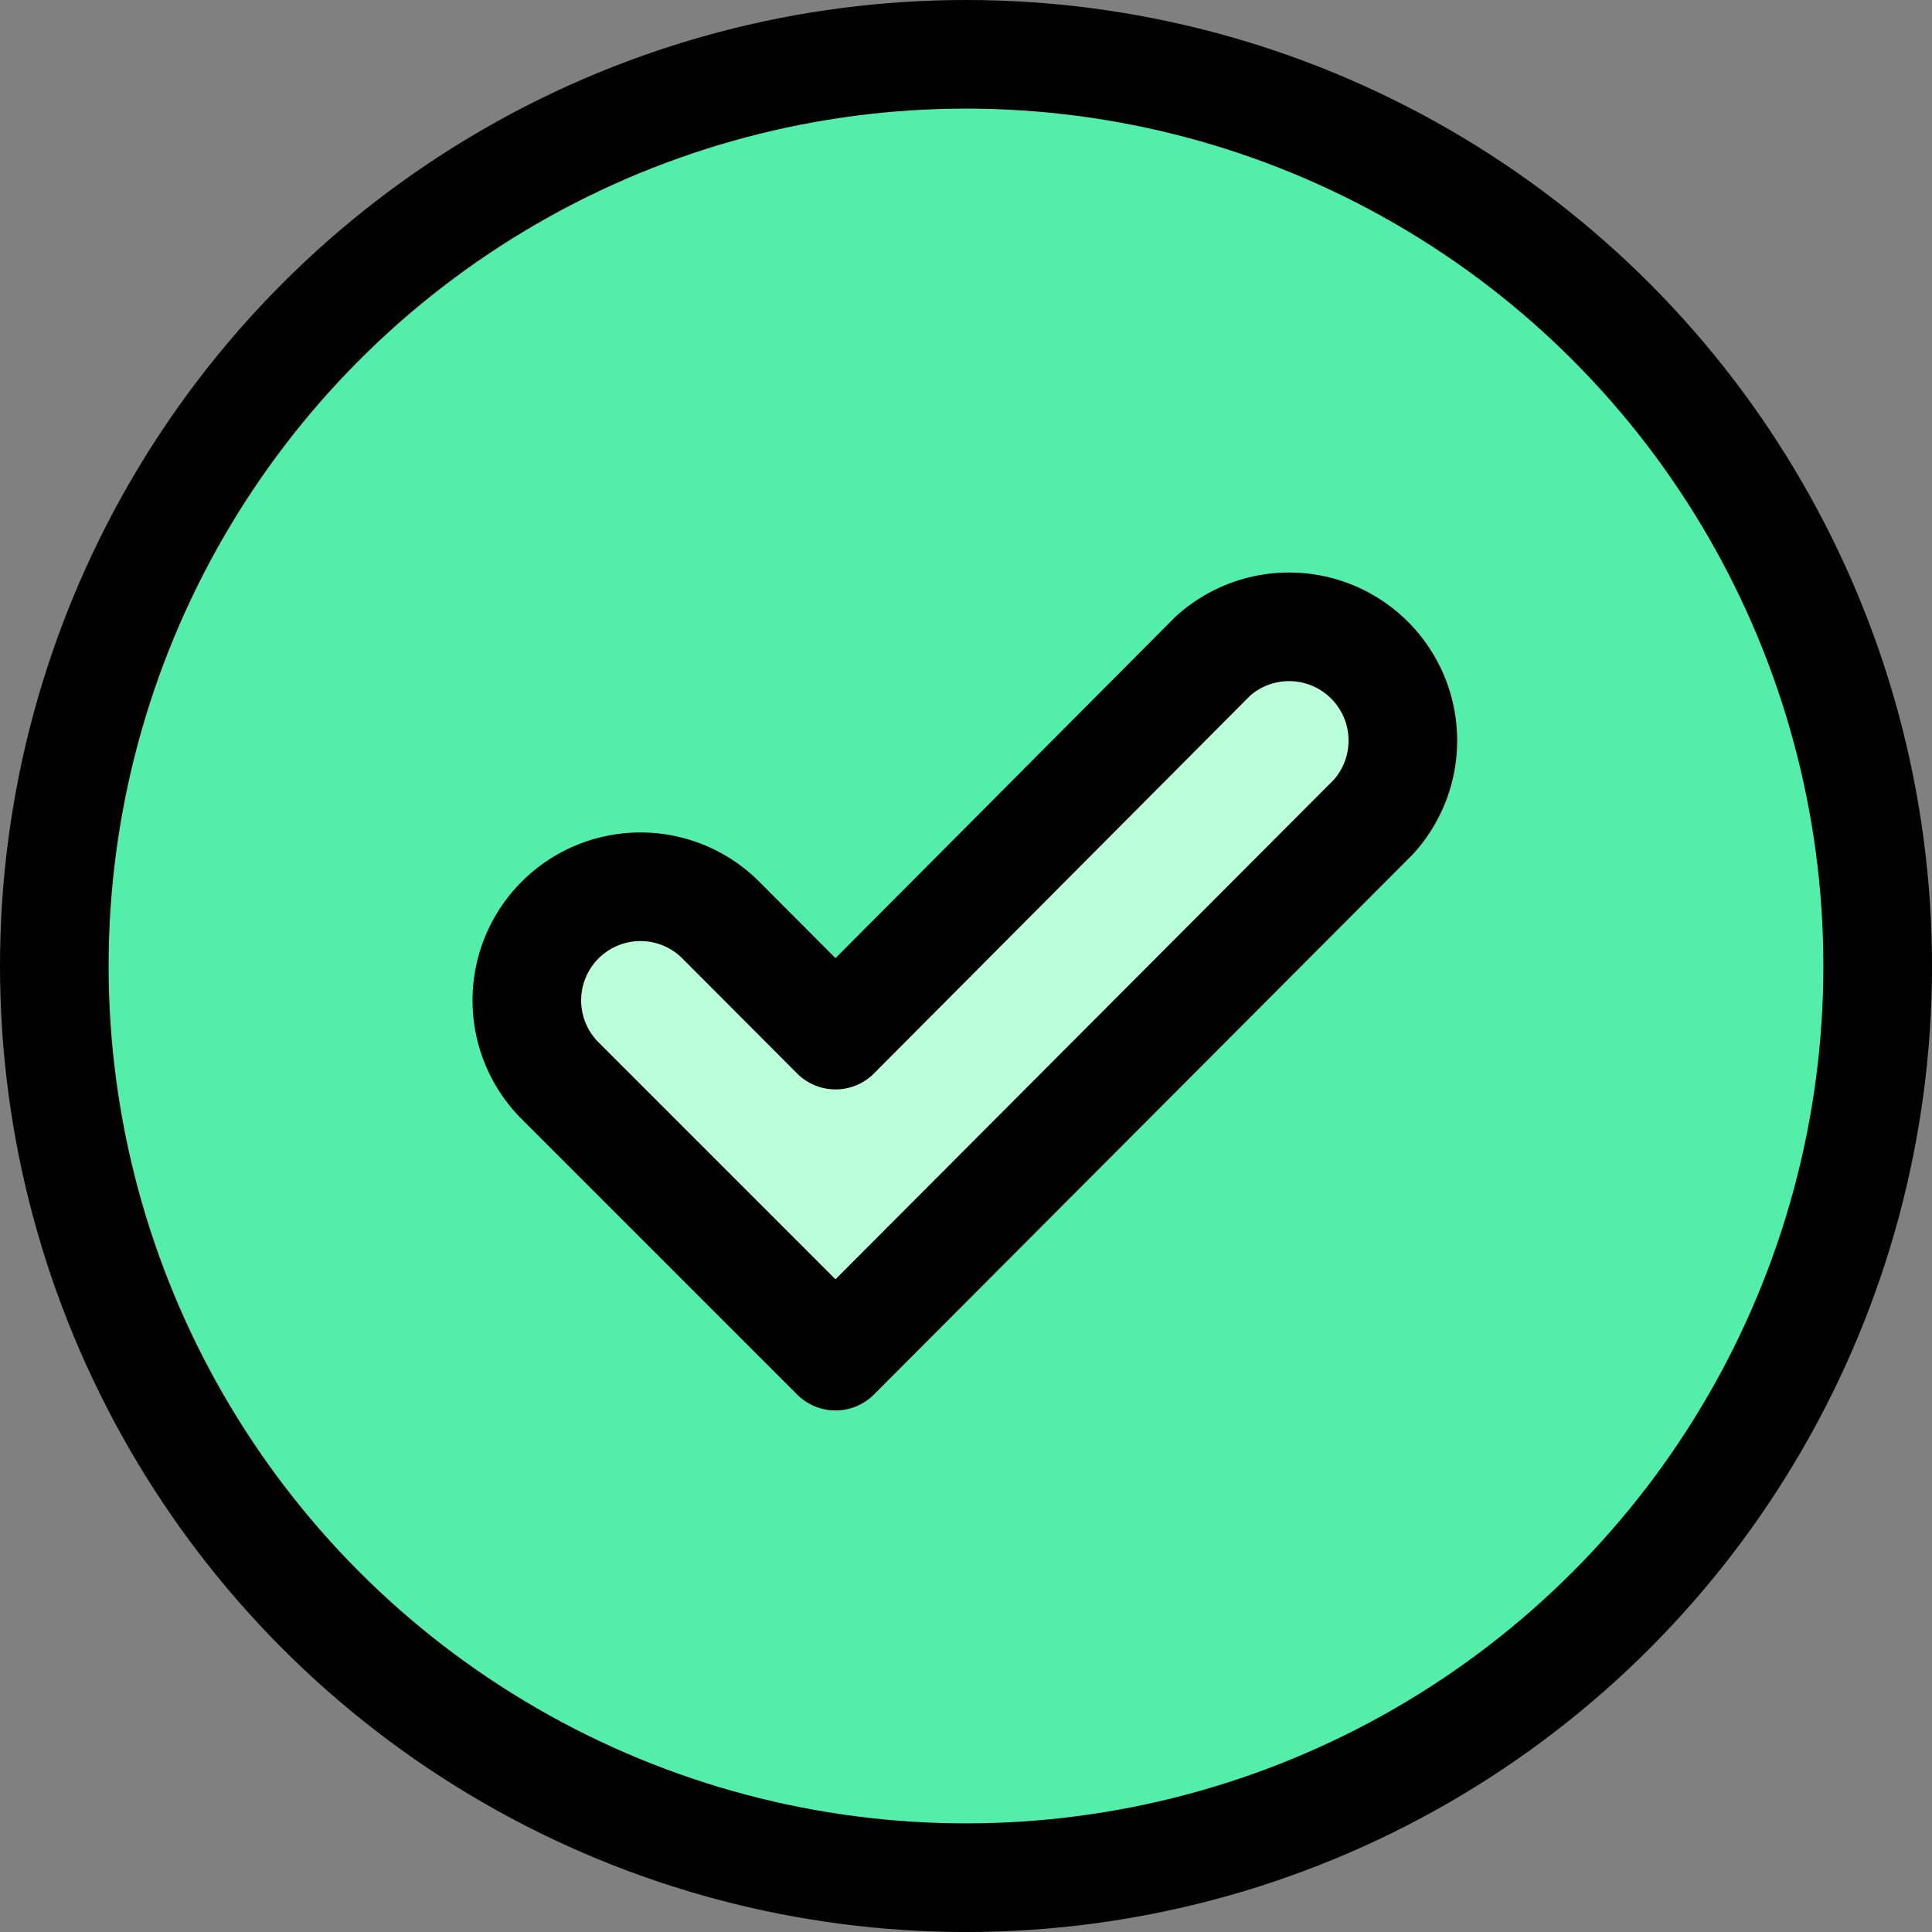 <svg xmlns="http://www.w3.org/2000/svg" viewBox="0 0 60.12 60.12"><rect x="0" y="0" width="60.12" height="60.12" fill="#808080" stroke="none"/><defs><style>.cls-1{fill:#52eeaa;}.cls-1,.cls-2{stroke:#000;stroke-linejoin:round;stroke-width:3.38px;}.cls-2{fill:#bbffda;}</style></defs><g id="Layer_2" data-name="Layer 2"><g id="Layer_1-2" data-name="Layer 1"><circle class="cls-1" cx="30.06" cy="30.06" r="28.37"/><path class="cls-2" d="M26,42.2l-8.57-8.57a3.53,3.53,0,0,1,5-5L26,32.21,37.74,20.42a3.54,3.54,0,0,1,5,5Z"/></g></g></svg>
